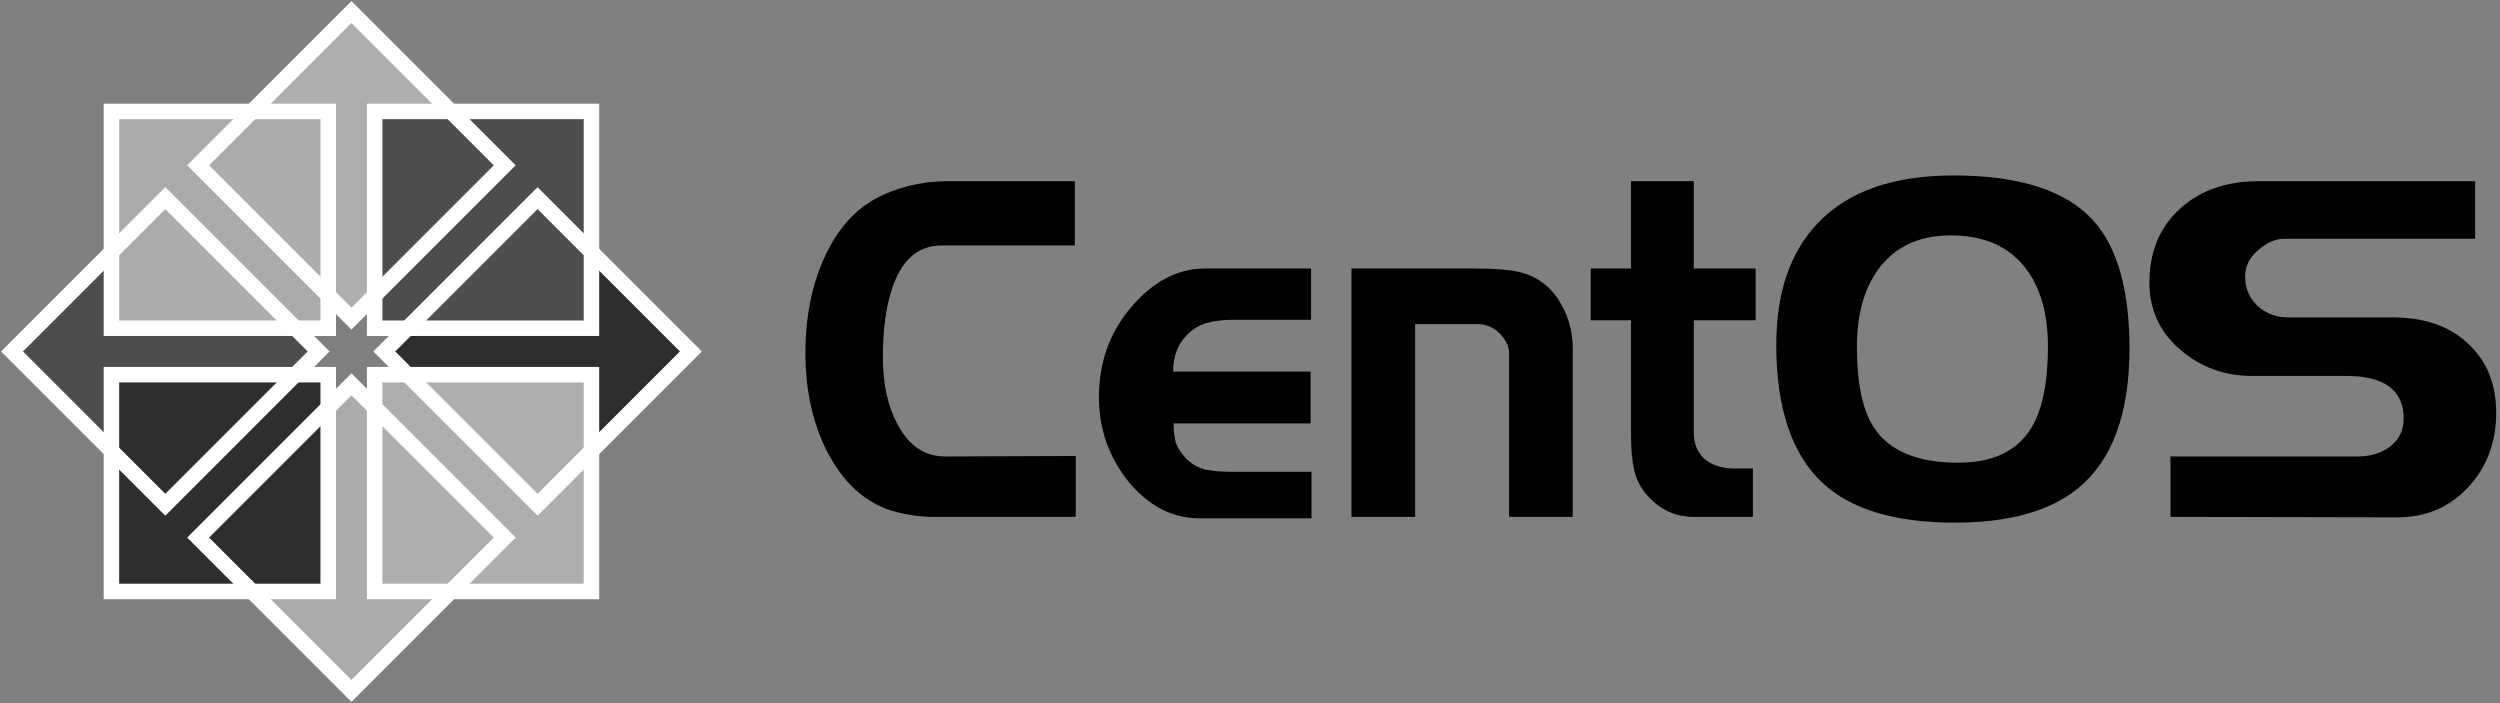 <?xml version="1.0" encoding="UTF-8" standalone="no"?>
<svg width="512px" height="144px" viewBox="0 0 512 144" version="1.1" xmlns="http://www.w3.org/2000/svg" xmlns:xlink="http://www.w3.org/1999/xlink" preserveAspectRatio="xMidYMid">
	<rect x="0" y="0" width="512" height="144" fill="#808080" stroke="none"/>
	<g>
		<path d="M511.221,84.546 C511.221,90.569 509.313,95.643 505.498,99.768 C501.682,103.893 496.835,105.955 490.955,105.955 L444.512,105.857 L444.512,93.483 L482.792,93.483 C485.357,93.483 487.515,92.861 489.265,91.617 C491.267,90.177 492.269,88.213 492.269,85.725 C492.269,79.898 488.327,76.985 480.447,76.985 L461.118,76.985 C455.552,76.985 450.673,75.184 446.482,71.583 C442.291,67.982 440.196,63.399 440.196,57.834 C440.196,51.68 442.229,46.705 446.294,42.907 C450.422,39.045 455.834,37.113 462.527,37.113 L506.905,37.113 L506.905,48.897 L467.78,48.897 C466.029,48.897 464.246,49.683 462.433,51.255 C460.681,52.76 459.805,54.56 459.805,56.655 C459.805,59.013 460.649,61.01 462.338,62.647 C464.09,64.218 466.185,65.003 468.625,65.003 L489.923,65.003 C496.553,65.003 501.745,66.804 505.498,70.404 C509.313,73.94 511.221,78.654 511.221,84.546 L511.221,84.546 Z M419.419,70.994 C419.419,64.251 417.886,58.882 414.821,54.888 C411.381,50.436 406.283,48.21 399.528,48.21 C392.898,48.21 387.893,50.6 384.516,55.379 C381.701,59.373 380.294,64.578 380.294,70.994 C380.294,78.392 381.42,83.859 383.672,87.394 C386.8,92.305 392.585,94.76 401.029,94.76 C408.16,94.76 413.163,92.37 416.04,87.591 C418.292,83.859 419.419,78.327 419.419,70.994 L419.419,70.994 Z M436.119,71.387 C436.119,84.742 432.585,94.302 425.517,100.063 C419.762,104.711 411.381,107.036 400.372,107.036 C388.175,107.036 379.168,104.351 373.351,98.983 C366.971,93.09 363.78,83.63 363.78,70.601 C363.78,59.93 366.627,51.615 372.319,45.657 C378.511,39.175 387.769,35.935 400.091,35.935 C413.664,35.935 423.233,39.045 428.8,45.264 C433.68,50.764 436.119,59.471 436.119,71.387 L436.119,71.387 Z M359.555,65.593 L346.888,65.593 L346.888,88.671 C346.888,90.766 347.576,92.501 348.952,93.876 C350.516,95.251 352.58,95.938 355.144,95.938 L358.992,95.938 L358.992,105.857 L346.888,105.857 C343.261,105.857 340.164,104.482 337.6,101.732 C336.099,100.096 335.128,98.295 334.691,96.331 C334.253,94.367 334.035,92.042 334.035,89.358 L334.035,65.593 L325.778,65.593 L325.778,54.987 L334.035,54.987 L334.035,37.113 L346.888,37.113 L346.888,54.987 L359.555,54.987 L359.555,65.593 L359.555,65.593 Z M322.098,105.857 L309.056,105.857 L309.056,72.369 C309.056,71.517 308.869,70.765 308.493,70.11 C308.118,69.389 307.586,68.703 306.899,68.048 C305.648,66.935 304.209,66.378 302.583,66.378 L289.823,66.378 L289.823,105.857 L276.781,105.857 L276.781,54.987 L301.739,54.987 C306.179,54.987 309.401,55.248 311.402,55.772 C314.53,56.558 317.032,58.293 318.908,60.977 C321.035,64.12 322.098,67.557 322.098,71.289 L322.098,105.857 L322.098,105.857 Z M268.595,106.152 L245.702,106.152 C240.135,106.152 235.287,103.664 231.16,98.688 C227.093,93.647 225.06,87.852 225.06,81.305 C225.06,74.169 227.281,68.015 231.722,62.843 C236.226,57.605 241.23,54.987 246.734,54.987 L268.502,54.987 L268.502,65.494 L252.551,65.494 C250.55,65.494 248.829,65.691 247.391,66.084 C246.015,66.411 244.733,67.099 243.544,68.146 C241.355,70.11 240.261,72.762 240.261,76.1 L268.408,76.1 L268.408,86.707 L240.355,86.707 C240.355,88.279 240.51,89.62 240.824,90.733 C241.199,91.781 241.918,92.861 242.981,93.974 C244.044,95.021 245.296,95.742 246.734,96.134 C248.235,96.462 250.05,96.625 252.175,96.625 L268.595,96.625 L268.595,106.152 L268.595,106.152 Z M220.311,105.857 L191.319,105.857 C188.379,105.857 185.471,105.431 182.593,104.581 C177.027,102.813 172.617,98.753 169.364,92.403 C166.425,86.642 164.955,79.931 164.955,72.271 C164.955,64.872 166.268,58.325 168.895,52.629 C171.773,46.344 175.87,42.056 181.186,39.764 C185.315,37.997 189.537,37.114 193.852,37.114 L220.123,37.114 L220.123,50.273 L192.82,50.273 C188.379,50.273 185.158,52.793 183.156,57.834 C181.593,61.762 180.811,66.902 180.811,73.253 C180.811,78.621 181.812,83.172 183.813,86.903 C186.127,91.29 189.38,93.483 193.571,93.483 L220.311,93.385 L220.311,105.857 L220.311,105.857 Z" fill="#000000"></path>
		<path d="M60.672,66.736 L65.862,71.898 L60.672,77.058 L24.132,77.058 L24.132,94.255 L1.848,71.898 L24.132,49.916 L24.132,66.736 L60.672,66.736 L60.672,66.736 Z" fill="#4d4d4d"></path>
		<path d="M77.217,60.672 L72.056,65.862 L66.895,60.672 L66.895,24.132 L49.698,24.132 L72.056,1.848 L94.037,24.132 L77.217,24.132 L77.217,60.672 L77.217,60.672 Z" fill="#aeaeae"></path>
		<path d="M83.282,77.217 L78.09,72.056 L83.282,66.895 L119.821,66.895 L119.821,49.698 L142.105,72.056 L119.821,94.037 L119.821,77.217 L83.282,77.217 L83.282,77.217 Z" fill="#2e2e2e"></path>
		<path d="M66.736,83.282 L71.897,78.09 L77.058,83.282 L77.058,119.822 L94.255,119.822 L71.897,142.105 L49.917,119.822 L66.736,119.822 L66.736,83.282 L66.736,83.282 Z" fill="#acacac"></path>
		<path d="M22.822,22.822 L67.22,22.822 L67.22,67.221 L22.822,67.221 L22.822,22.822 Z" fill="#acacac"></path>
		<path d="M21.237,21.237 L68.806,21.237 L68.806,68.806 L21.237,68.806 L21.237,21.237 Z M24.407,65.635 L65.634,65.635 L65.634,24.408 L24.407,24.408 L24.407,65.635 Z" fill="#ffffff"></path>
		<path d="M76.733,22.822 L121.13,22.822 L121.13,67.221 L76.733,67.221 L76.733,22.822 Z" fill="#4d4d4d"></path>
		<path d="M75.148,21.237 L122.717,21.237 L122.717,68.806 L75.148,68.806 L75.148,21.237 Z M78.319,65.635 L119.546,65.635 L119.546,24.408 L78.319,24.408 L78.319,65.635 Z" fill="#ffffff"></path>
		<path d="M76.733,76.733 L121.13,76.733 L121.13,121.131 L76.733,121.131 L76.733,76.733 Z" fill="#aeaeae"></path>
		<path d="M75.148,75.148 L122.717,75.148 L122.717,122.718 L75.148,122.718 L75.148,75.148 Z M78.319,119.546 L119.546,119.546 L119.546,78.319 L78.319,78.319 L78.319,119.546 Z" fill="#ffffff"></path>
		<path d="M22.822,76.733 L67.22,76.733 L67.22,121.131 L22.822,121.131 L22.822,76.733 Z" fill="#2e2e2e"></path>
		<path d="M21.237,75.148 L68.806,75.148 L68.806,122.718 L21.237,122.718 L21.237,75.148 Z M24.407,119.546 L65.634,119.546 L65.634,78.319 L24.407,78.319 L24.407,119.546 Z" fill="#ffffff"></path>
		<path d="M33.856,105.614 L0.219,71.976 L33.855,38.34 L67.492,71.976 L33.856,105.614 L33.856,105.614 Z M4.704,71.976 L33.856,101.128 L63.007,71.976 L33.855,42.825 L4.704,71.976 L4.704,71.976 Z" fill="#ffffff"></path>
		<path d="M71.976,67.492 L38.34,33.856 L71.976,0.219 L105.613,33.856 L71.976,67.492 L71.976,67.492 Z M42.825,33.856 L71.976,63.007 L101.128,33.856 L71.976,4.704 L42.825,33.856 L42.825,33.856 Z" fill="#ffffff"></path>
		<path d="M110.098,105.614 L76.462,71.976 L110.098,38.34 L143.734,71.976 L110.098,105.614 L110.098,105.614 Z M80.946,71.976 L110.098,101.128 L139.249,71.976 L110.098,42.825 L80.946,71.976 L80.946,71.976 Z" fill="#ffffff"></path>
		<path d="M71.976,143.734 L38.34,110.098 L71.976,76.462 L105.613,110.098 L71.976,143.734 L71.976,143.734 Z M42.825,110.098 L71.976,139.249 L101.128,110.098 L71.976,80.947 L42.825,110.098 L42.825,110.098 Z" fill="#ffffff"></path>
	</g>
</svg>